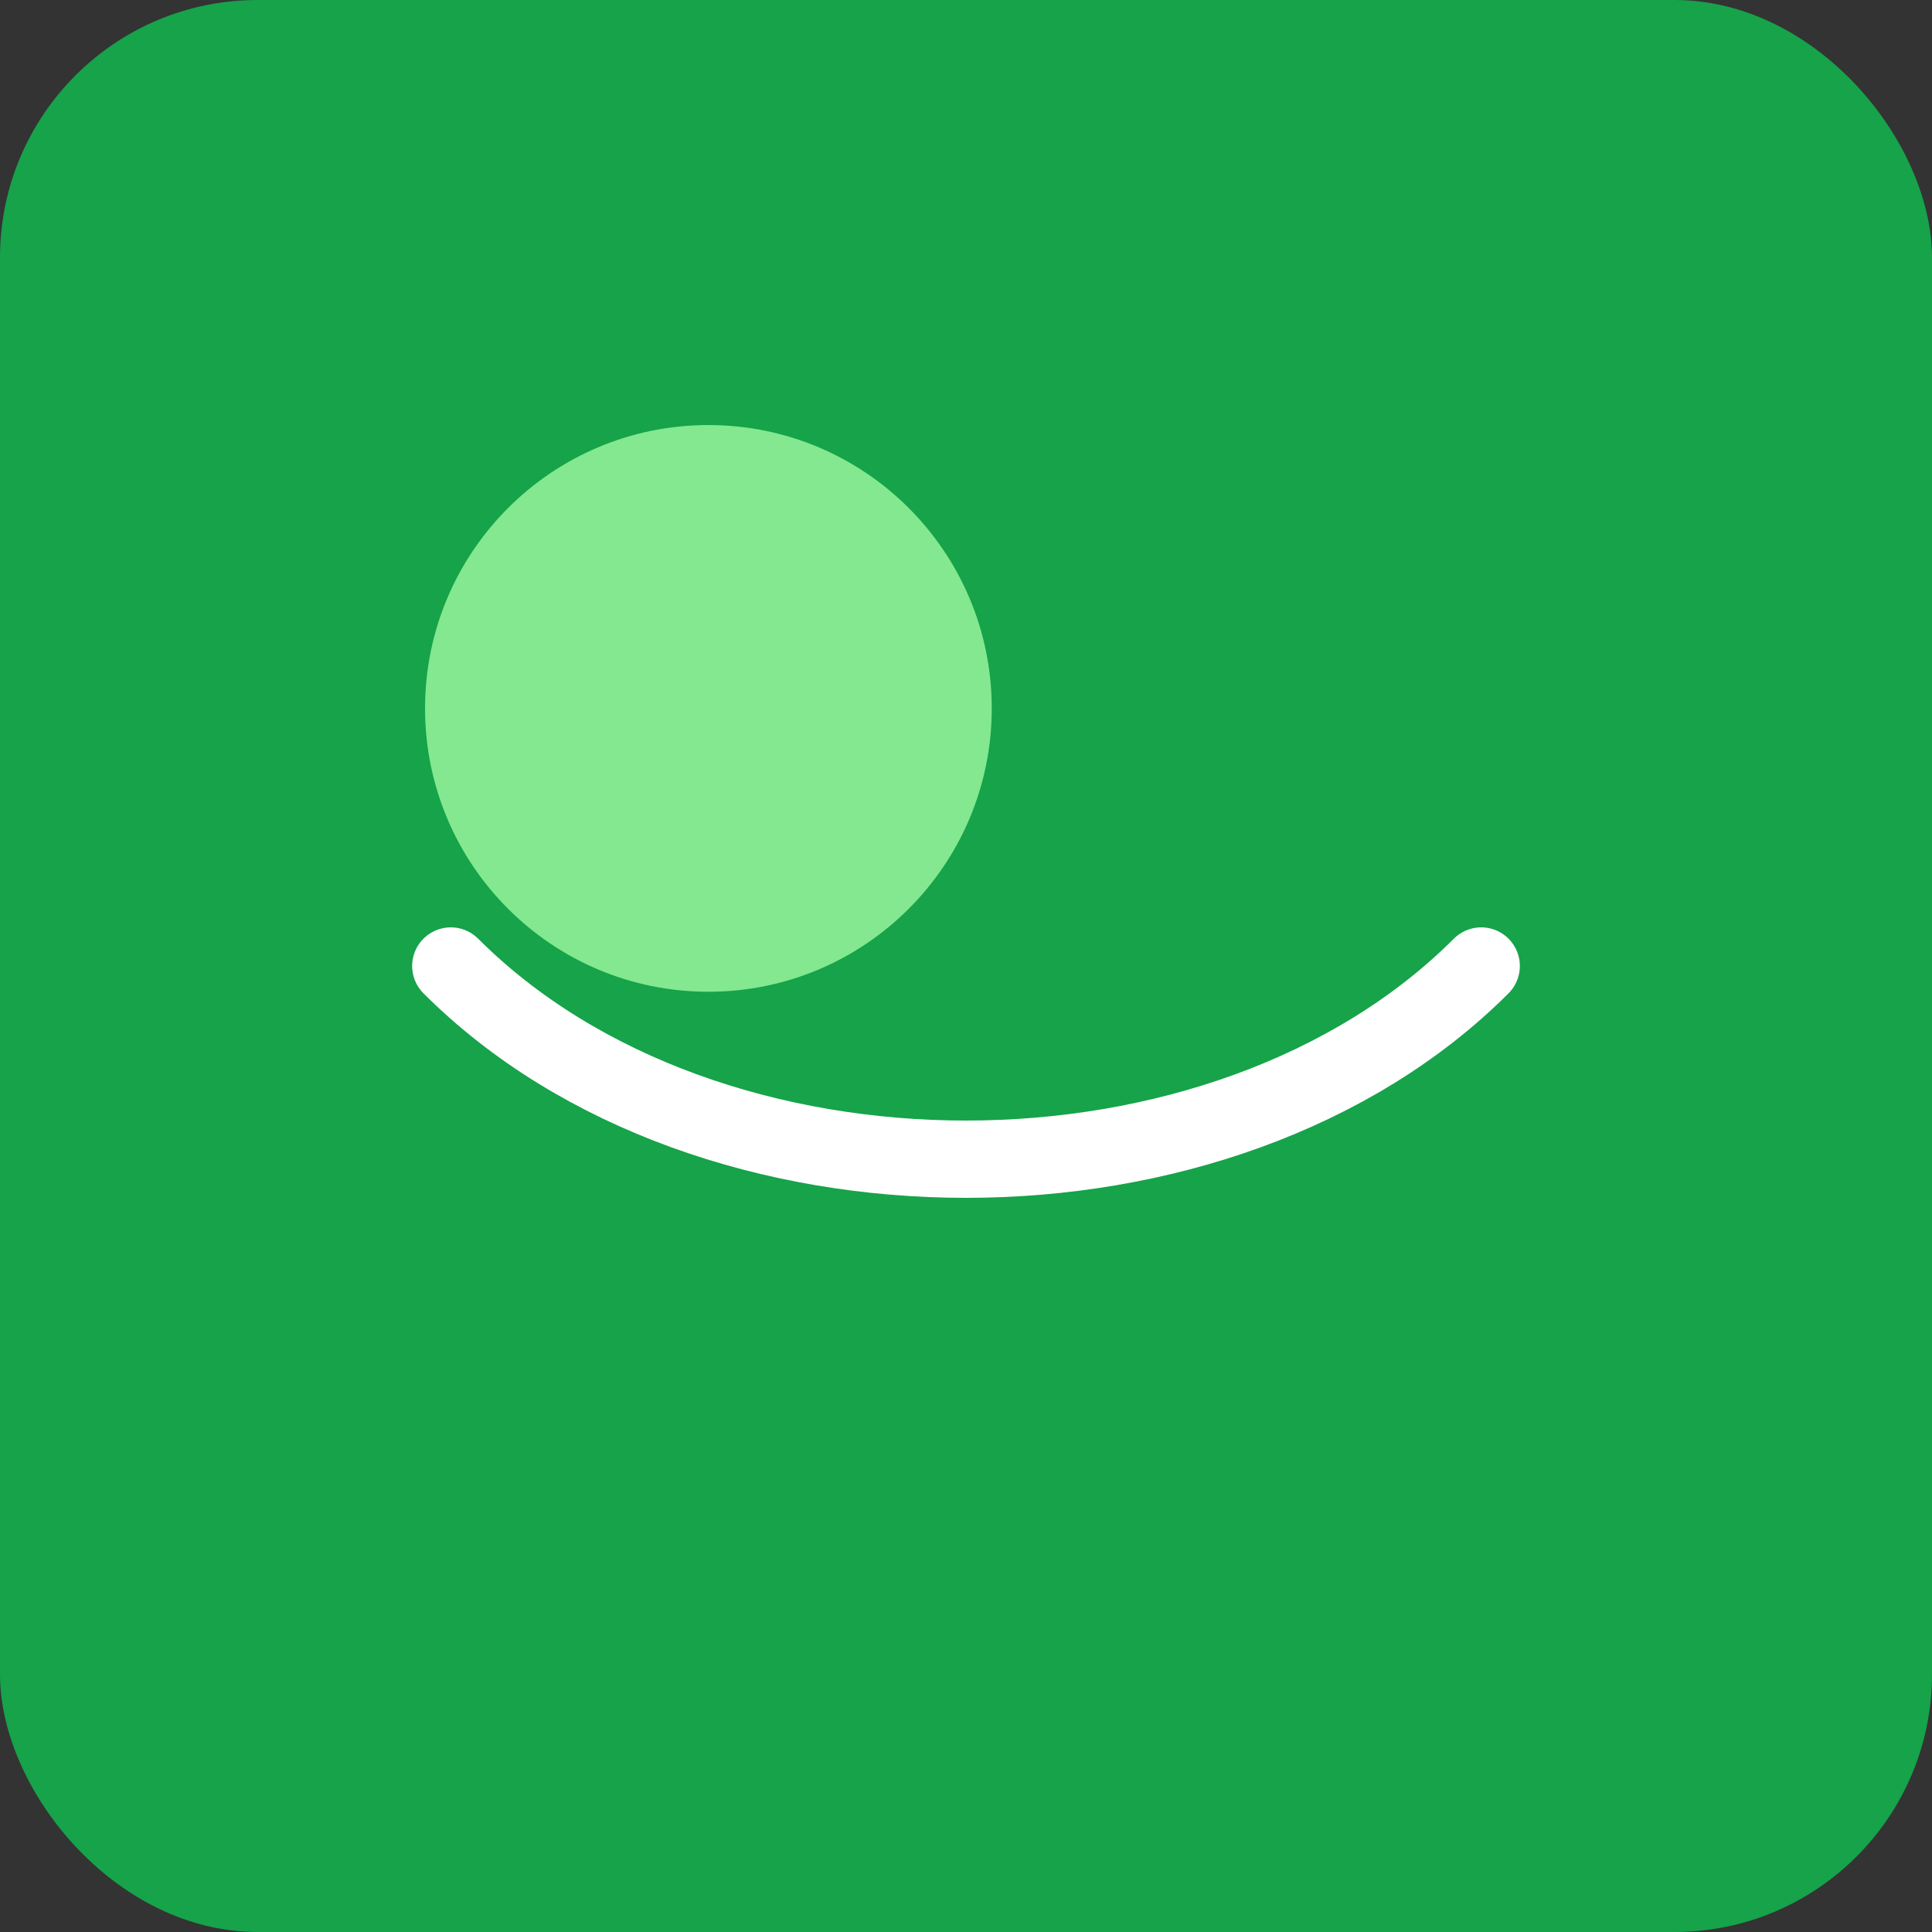 <svg xmlns="http://www.w3.org/2000/svg" width="180" height="180" viewBox="0 0 180 180">
  <rect x="0" y="0" width="180" height="180" fill="#333333" stroke="none"/>
  <rect width="100%" height="100%" fill="#16a34a" rx="24"/>
  <g transform="translate(30,30) scale(1.2)">
    <circle cx="30" cy="30" r="22" fill="#83e88f" />
    <path d="M10 50 C 30 70, 70 70, 90 50" stroke="#fff" stroke-width="6" fill="none" stroke-linecap="round" />
  </g>
</svg>